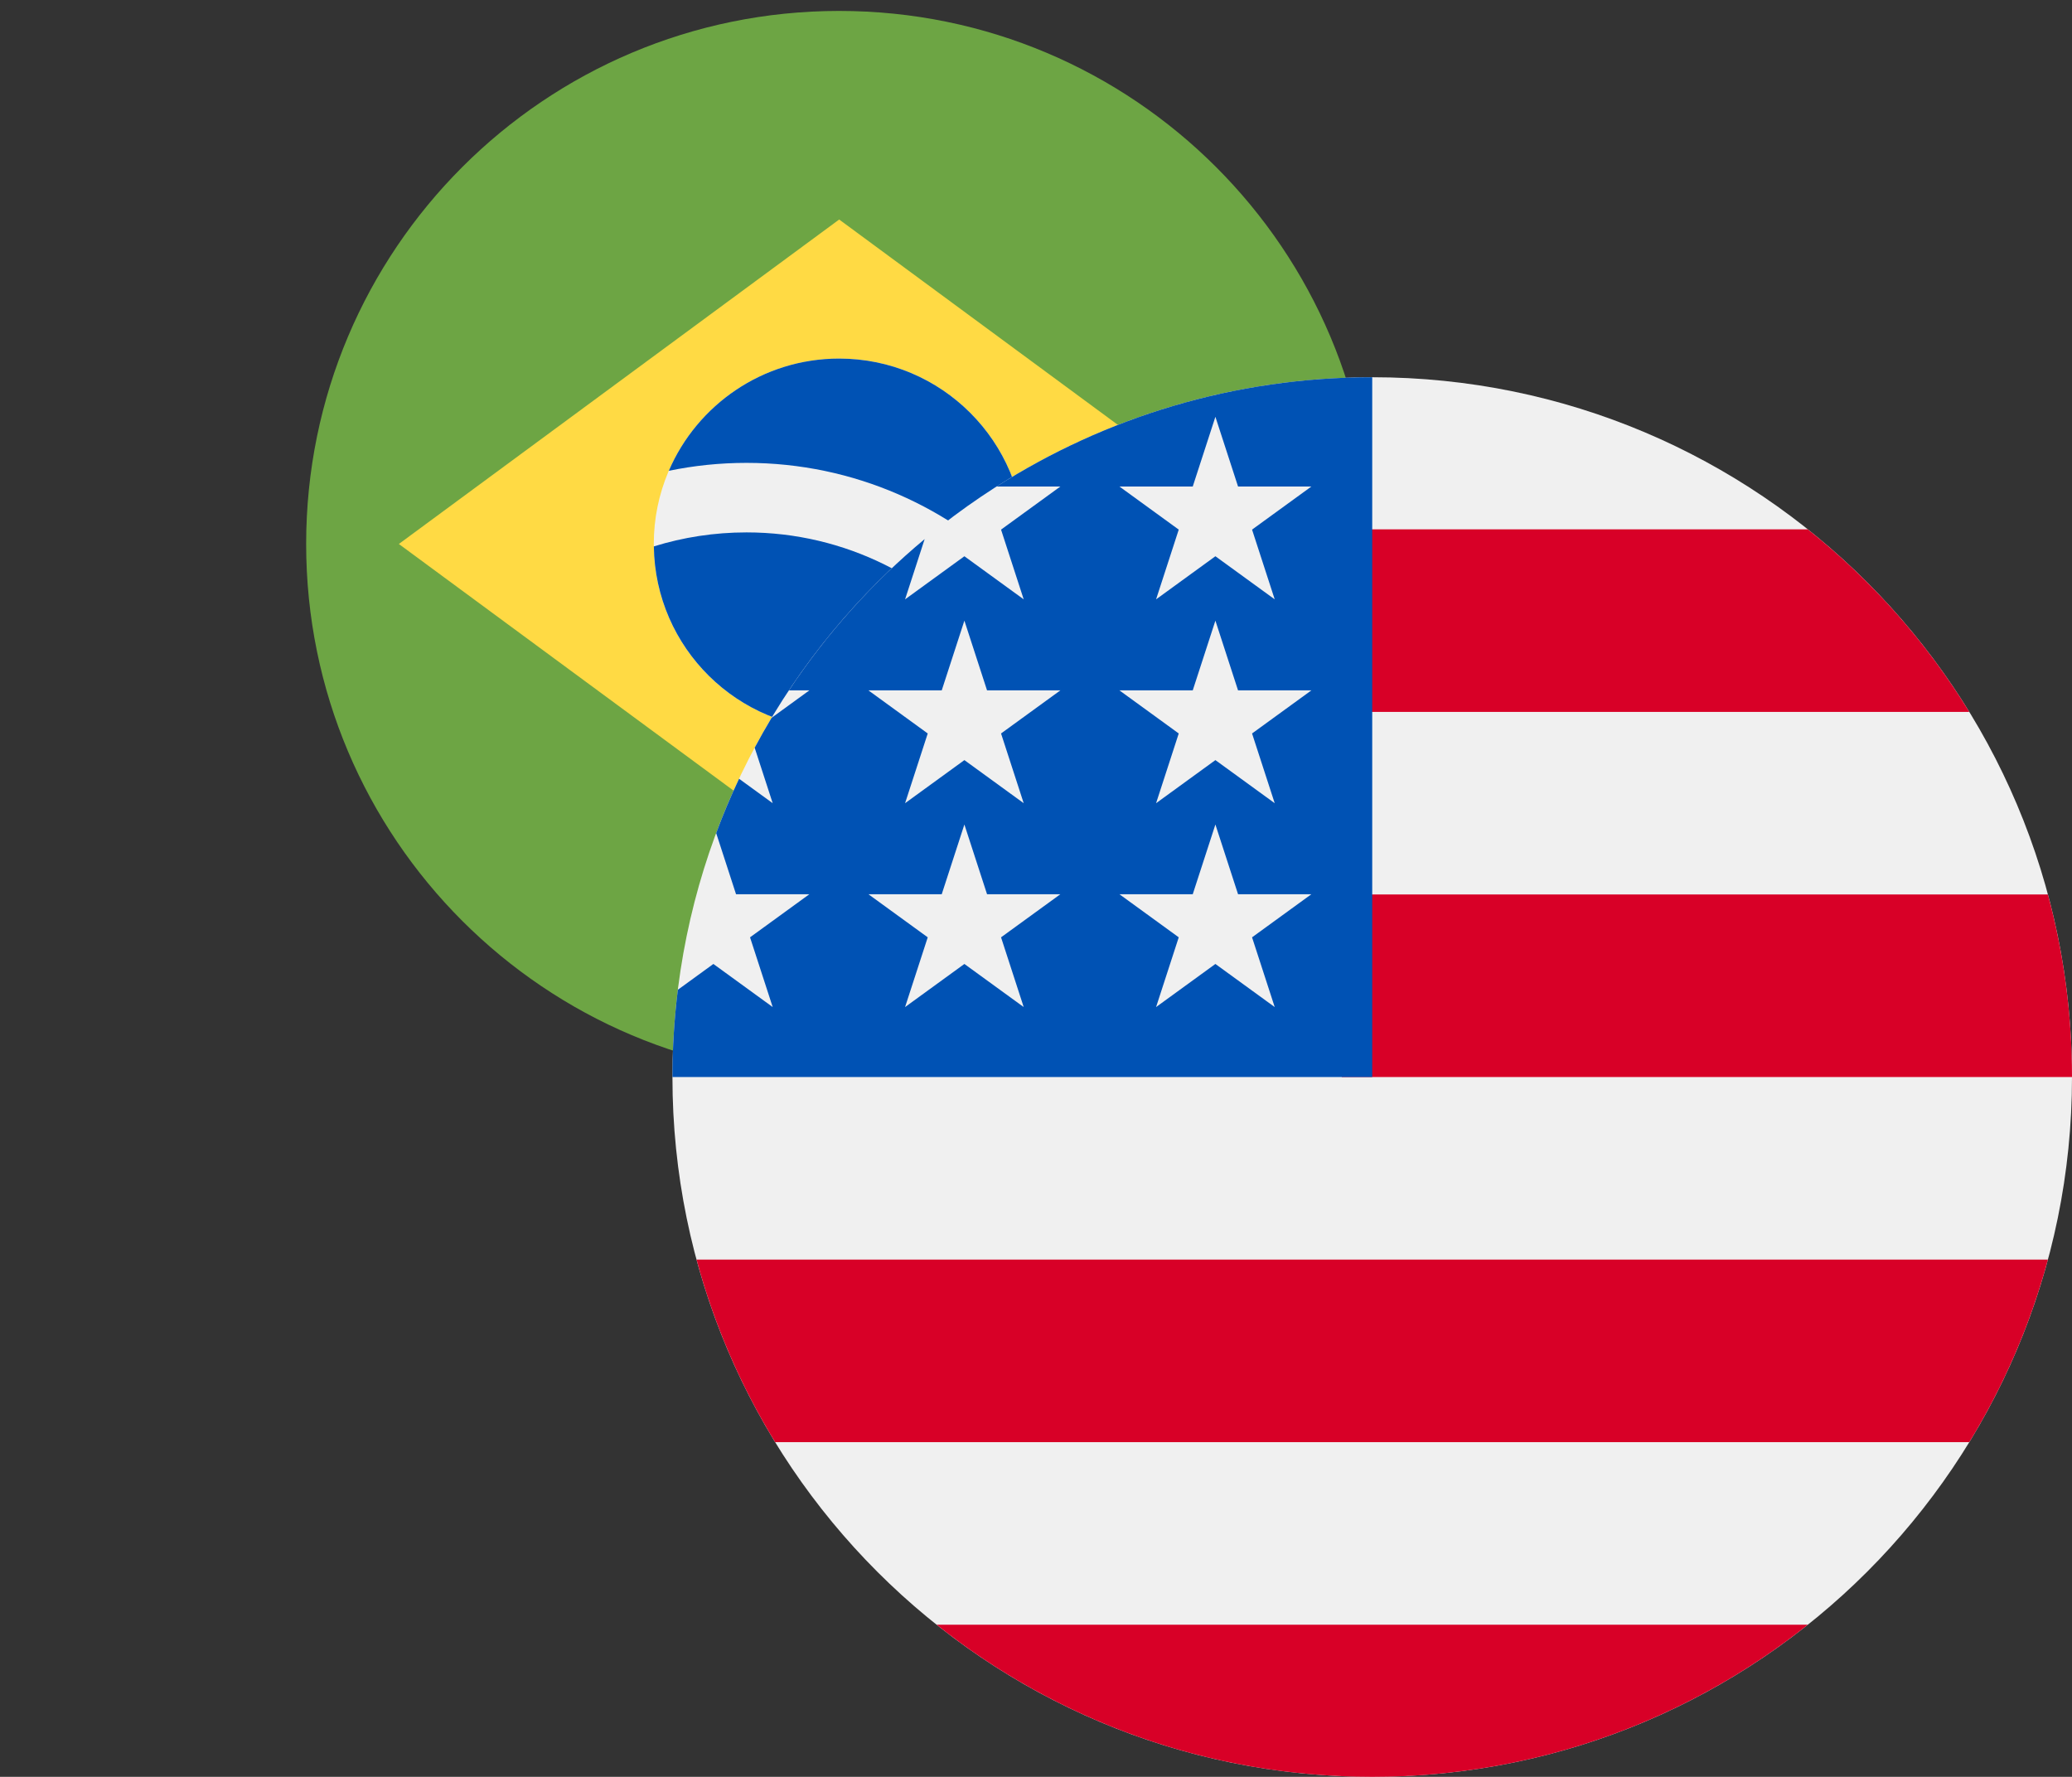 <svg width="758" height="650" viewBox="0 0 758 650" fill="none" xmlns="http://www.w3.org/2000/svg">
<rect x="0" y="0" width="758" height="650" fill="#333333" stroke="none"/>
<g clip-path="url(#clip0_67_73)">
<path d="M307 394C414.696 394 502 306.696 502 199C502 91.305 414.696 4 307 4C199.304 4 112 91.305 112 199C112 306.696 199.304 394 307 394Z" fill="#6DA544"/>
<path d="M307 80.304L468.087 199L307 317.696L145.913 199L307 80.304Z" fill="#FFDA44"/>
<path d="M307 266.826C344.459 266.826 374.826 236.459 374.826 199C374.826 161.541 344.459 131.174 307 131.174C269.541 131.174 239.174 161.541 239.174 199C239.174 236.459 269.541 266.826 307 266.826Z" fill="#F0F0F0"/>
<path d="M273.087 194.761C261.292 194.761 249.91 196.555 239.196 199.884C239.67 236.934 269.837 266.827 307 266.827C329.979 266.827 350.275 255.388 362.544 237.906C341.553 211.629 309.255 194.761 273.087 194.761V194.761Z" fill="#0052B4"/>
<path d="M373.569 211.995C374.385 207.787 374.826 203.446 374.826 199C374.826 161.54 344.46 131.174 307.001 131.174C279.05 131.174 255.056 148.085 244.672 172.23C253.851 170.328 263.354 169.327 273.088 169.327C312.482 169.326 348.12 185.701 373.569 211.995V211.995Z" fill="#0052B4"/>
</g>
<g clip-path="url(#clip1_67_73)">
<path d="M502 650C643.385 650 758 535.385 758 394C758 252.615 643.385 138 502 138C360.615 138 246 252.615 246 394C246 535.385 360.615 650 502 650Z" fill="#F0F0F0"/>
<path d="M490.87 394H758C758 370.894 754.92 348.51 749.181 327.217H490.87V394Z" fill="#D80027"/>
<path d="M490.87 260.435H720.426C704.755 234.863 684.718 212.26 661.356 193.652H490.87V260.435Z" fill="#D80027"/>
<path d="M502 650C562.249 650 617.626 629.176 661.356 594.348H342.644C386.374 629.176 441.751 650 502 650Z" fill="#D80027"/>
<path d="M283.574 527.565H720.426C733.007 507.036 742.764 484.596 749.181 460.782H254.819C261.236 484.596 270.993 507.036 283.574 527.565V527.565Z" fill="#D80027"/>
<path d="M364.584 177.978H387.913L366.213 193.743L374.502 219.252L352.803 203.487L331.104 219.252L338.264 197.215C319.158 213.13 302.412 231.776 288.612 252.552H296.087L282.274 262.587C280.122 266.177 278.058 269.824 276.08 273.525L282.676 293.826L270.37 284.885C267.311 291.366 264.513 297.993 261.998 304.758L269.265 327.126H296.087L274.387 342.891L282.676 368.4L260.977 352.635L247.979 362.079C246.678 372.537 246 383.189 246 394H502C502 252.616 502 235.948 502 138C451.428 138 404.285 152.67 364.584 177.978V177.978ZM374.502 368.4L352.803 352.635L331.104 368.4L339.393 342.891L317.693 327.126H344.515L352.803 301.617L361.091 327.126H387.913L366.213 342.891L374.502 368.4ZM366.213 268.317L374.502 293.826L352.803 278.061L331.104 293.826L339.393 268.317L317.693 252.552H344.515L352.803 227.043L361.091 252.552H387.913L366.213 268.317ZM466.328 368.4L444.629 352.635L422.93 368.4L431.219 342.891L409.519 327.126H436.341L444.629 301.617L452.917 327.126H479.739L458.039 342.891L466.328 368.4ZM458.039 268.317L466.328 293.826L444.629 278.061L422.93 293.826L431.219 268.317L409.519 252.552H436.341L444.629 227.043L452.917 252.552H479.739L458.039 268.317ZM458.039 193.743L466.328 219.252L444.629 203.487L422.93 219.252L431.219 193.743L409.519 177.978H436.341L444.629 152.469L452.917 177.978H479.739L458.039 193.743Z" fill="#0052B4"/>
</g>
<defs>
<clipPath id="clip0_67_73">
<rect width="390" height="390" fill="white" transform="translate(112 4)"/>
</clipPath>
<clipPath id="clip1_67_73">
<rect width="512" height="512" fill="white" transform="translate(246 138)"/>
</clipPath>
</defs>
</svg>
